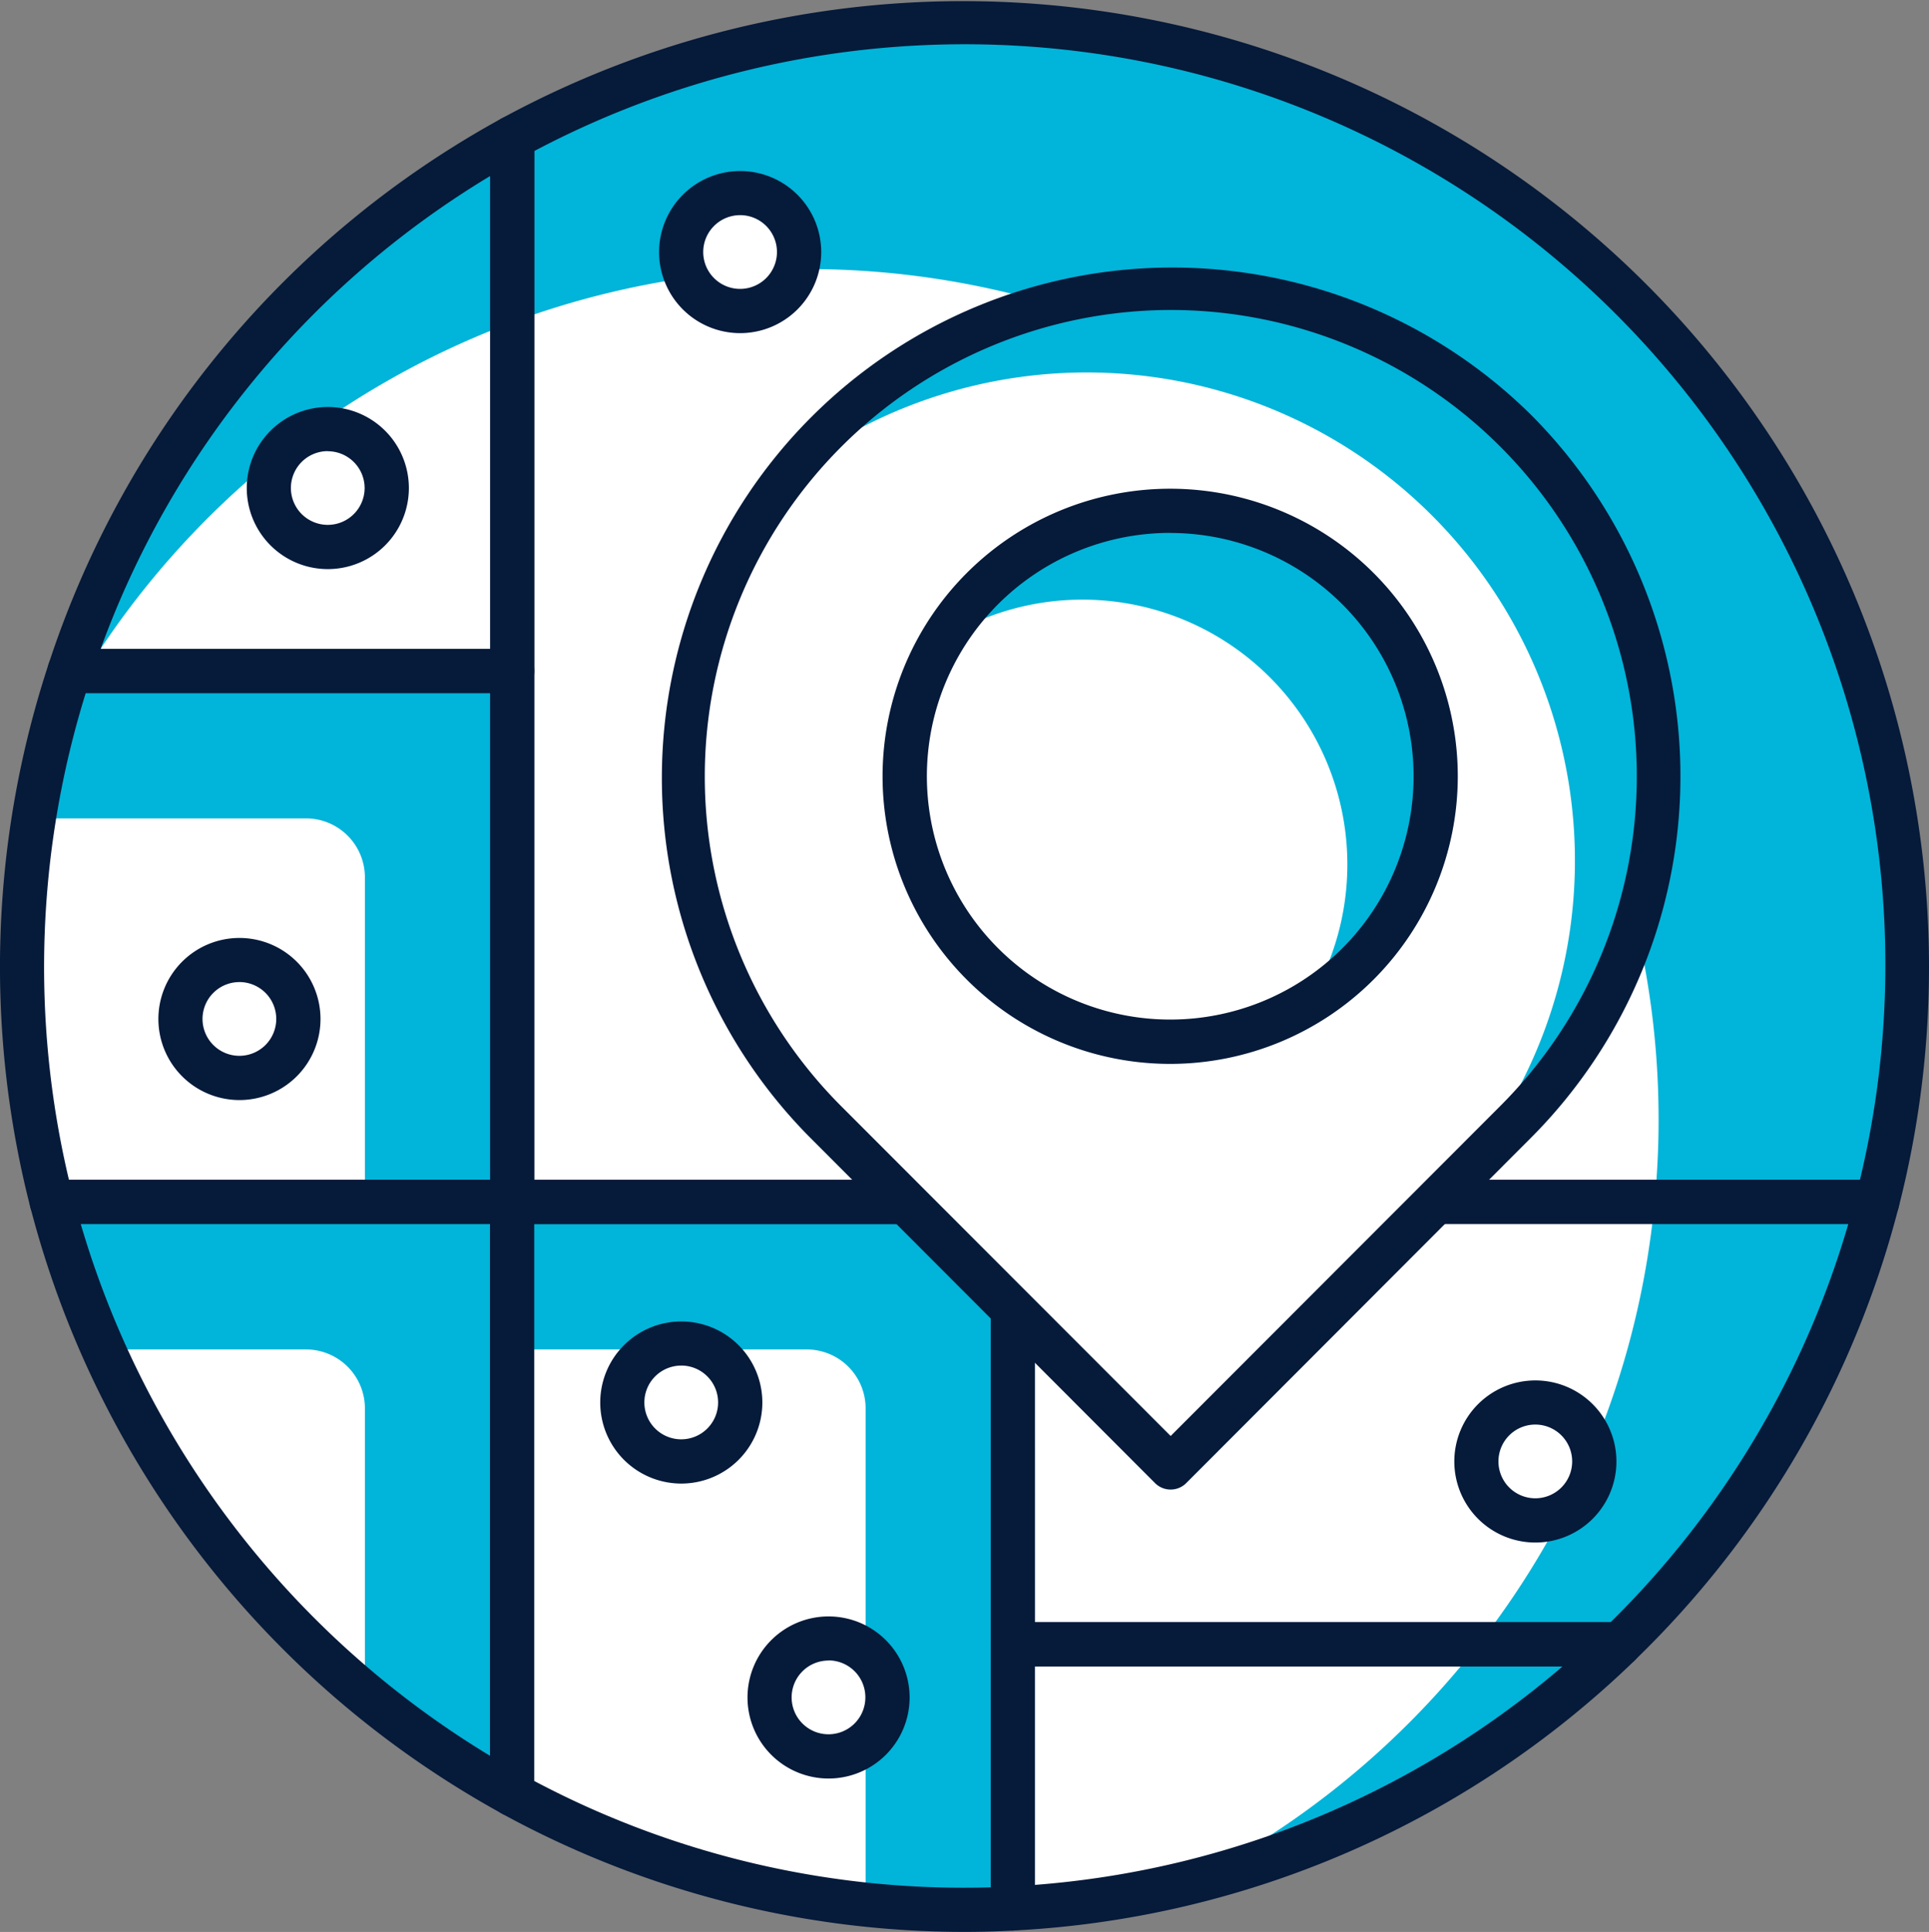 <svg xmlns="http://www.w3.org/2000/svg" width="69.018" height="69.126" viewBox="0 0 69.018 69.126">
  <rect x="0" y="0" width="69.018" height="69.126" fill="#808080" stroke="none"/>
  <g id="Group_112" data-name="Group 112" transform="translate(0 0)">
    <g id="Group_73" data-name="Group 73" transform="translate(18.325 0.792)">
      <path id="Path_59" data-name="Path 59" d="M934.512,302.523a33.807,33.807,0,0,0-32.656-42.214,33.528,33.528,0,0,0-16.184,4.14v38.074Z" transform="translate(-885.672 -260.308)" fill="#fff"/>
    </g>
    <g id="Group_74" data-name="Group 74" transform="translate(18.325 0.792)">
      <path id="Path_60" data-name="Path 60" d="M901.856,260.308a33.528,33.528,0,0,0-16.184,4.14v6.6a30.424,30.424,0,0,1,41.018,28.564c0,.98-.051,1.949-.141,2.906h7.964a33.807,33.807,0,0,0-32.656-42.214Z" transform="translate(-885.672 -260.308)" fill="#01b4d9"/>
    </g>
    <g id="Group_75" data-name="Group 75" transform="translate(17.535)">
      <path id="Path_61" data-name="Path 61" d="M934.424,303.226h-48.84a.791.791,0,0,1-.79-.792V264.36a.79.79,0,0,1,.411-.693,34.562,34.562,0,0,1,49.985,38.965A.789.789,0,0,1,934.424,303.226Zm-48.05-1.583h47.432a32.942,32.942,0,0,0-47.432-36.81Z" transform="translate(-884.794 -259.428)" fill="#061a3a"/>
    </g>
    <g id="Group_76" data-name="Group 76" transform="translate(0.79 24.007)">
      <path id="Path_62" data-name="Path 62" d="M866.178,296.673a33.839,33.839,0,0,0,1.063,8.443h16.472v-19H867.878A33.754,33.754,0,0,0,866.178,296.673Z" transform="translate(-866.178 -286.118)" fill="#fff"/>
    </g>
    <g id="Group_77" data-name="Group 77" transform="translate(1.214 24.007)">
      <path id="Path_63" data-name="Path 63" d="M878.492,305.116h5.269v-19H867.925a34.138,34.138,0,0,0-1.276,5.278h9.735a2.109,2.109,0,0,1,2.107,2.111Z" transform="translate(-866.649 -286.118)" fill="#01b4d9"/>
    </g>
    <g id="Group_78" data-name="Group 78" transform="translate(0 23.216)">
      <path id="Path_64" data-name="Path 64" d="M883.625,305.819H867.153a.792.792,0,0,1-.766-.594,34.612,34.612,0,0,1,.652-19.443.789.789,0,0,1,.75-.545h15.835a.791.791,0,0,1,.79.792v19A.791.791,0,0,1,883.625,305.819Zm-15.853-1.583h15.063V286.821H868.367a33.012,33.012,0,0,0-.6,17.416Z" transform="translate(-865.3 -285.238)" fill="#061a3a"/>
    </g>
    <g id="Group_79" data-name="Group 79" transform="translate(2.49 4.932)">
      <path id="Path_65" data-name="Path 65" d="M868.068,283.987H883.9V264.911A33.855,33.855,0,0,0,868.068,283.987Z" transform="translate(-868.068 -264.911)" fill="#fff"/>
    </g>
    <g id="Group_80" data-name="Group 80" transform="translate(2.49 4.932)">
      <path id="Path_66" data-name="Path 66" d="M883.9,271.515v-6.6a33.855,33.855,0,0,0-15.835,19.076h.6A30.519,30.519,0,0,1,883.9,271.515Z" transform="translate(-868.068 -264.911)" fill="#01b4d9"/>
    </g>
    <g id="Group_81" data-name="Group 81" transform="translate(1.699 4.14)">
      <path id="Path_67" data-name="Path 67" d="M883.815,284.69H867.98a.792.792,0,0,1-.751-1.038,34.471,34.471,0,0,1,16.207-19.522.789.789,0,0,1,1.17.693V283.9A.791.791,0,0,1,883.815,284.69Zm-14.723-1.583h13.933V266.19A32.861,32.861,0,0,0,869.091,283.107Z" transform="translate(-867.189 -264.031)" fill="#061a3a"/>
    </g>
    <g id="Group_82" data-name="Group 82" transform="translate(1.853 43.006)">
      <path id="Path_68" data-name="Path 68" d="M867.36,307.239a33.825,33.825,0,0,0,16.472,21.188V307.239Z" transform="translate(-867.36 -307.239)" fill="#fff"/>
    </g>
    <g id="Group_83" data-name="Group 83" transform="translate(1.853 43.006)">
      <path id="Path_69" data-name="Path 69" d="M883.832,307.239H867.36a33.4,33.4,0,0,0,1.844,5.278h7.252a2.109,2.109,0,0,1,2.107,2.111v10.211a33.715,33.715,0,0,0,5.269,3.589Z" transform="translate(-867.36 -307.239)" fill="#01b4d9"/>
    </g>
    <g id="Group_84" data-name="Group 84" transform="translate(1.062 42.214)">
      <path id="Path_70" data-name="Path 70" d="M883.744,329.13a.77.77,0,0,1-.379-.1,34.68,34.68,0,0,1-16.858-21.684.791.791,0,0,1,.766-.989h16.472a.791.791,0,0,1,.79.792v21.188a.789.789,0,0,1-.79.792Zm-15.436-21.188a33.119,33.119,0,0,0,14.646,19.028V307.942Z" transform="translate(-866.481 -306.359)" fill="#061a3a"/>
    </g>
    <g id="Group_85" data-name="Group 85" transform="translate(18.325 43.006)">
      <path id="Path_71" data-name="Path 71" d="M903.587,307.239H885.672v21.188a33.516,33.516,0,0,0,16.184,4.14c.581,0,1.157-.018,1.731-.049v-25.28Z" transform="translate(-885.672 -307.239)" fill="#fff"/>
    </g>
    <g id="Group_86" data-name="Group 86" transform="translate(18.325 43.006)">
      <path id="Path_72" data-name="Path 72" d="M898.318,314.627v17.741a34.086,34.086,0,0,0,3.538.2c.581,0,1.157-.018,1.731-.049v-25.28H885.672v5.278H896.21A2.109,2.109,0,0,1,898.318,314.627Z" transform="translate(-885.672 -307.239)" fill="#01b4d9"/>
    </g>
    <g id="Group_87" data-name="Group 87" transform="translate(17.535 42.214)">
      <path id="Path_73" data-name="Path 73" d="M901.768,333.27a34.5,34.5,0,0,1-16.563-4.238.789.789,0,0,1-.411-.693V307.15a.791.791,0,0,1,.79-.792H903.5a.791.791,0,0,1,.79.792v25.28a.79.79,0,0,1-.749.791C902.953,333.253,902.362,333.27,901.768,333.27Zm-15.394-5.4a32.83,32.83,0,0,0,16.335,3.806v-23.73H886.374Z" transform="translate(-884.794 -306.359)" fill="#061a3a"/>
    </g>
    <g id="Group_88" data-name="Group 88" transform="translate(36.24 43.006)">
      <path id="Path_74" data-name="Path 74" d="M927.295,323.071a33.735,33.735,0,0,0,9.219-15.832H905.589v15.832Z" transform="translate(-905.589 -307.239)" fill="#fff"/>
    </g>
    <g id="Group_89" data-name="Group 89" transform="translate(52.9 43.006)">
      <path id="Path_75" data-name="Path 75" d="M924.11,323.071h5.046a33.735,33.735,0,0,0,9.219-15.832h-7.964A30.339,30.339,0,0,1,924.11,323.071Z" transform="translate(-924.11 -307.239)" fill="#01b4d9"/>
    </g>
    <g id="Group_90" data-name="Group 90" transform="translate(35.45 42.214)">
      <path id="Path_76" data-name="Path 76" d="M927.207,323.774H905.5a.791.791,0,0,1-.79-.792V307.15a.791.791,0,0,1,.79-.792h30.925a.79.79,0,0,1,.765.989,34.522,34.522,0,0,1-9.435,16.2A.785.785,0,0,1,927.207,323.774Zm-20.916-1.583h20.594a32.961,32.961,0,0,0,8.505-14.249h-29.1Z" transform="translate(-904.71 -306.359)" fill="#061a3a"/>
    </g>
    <g id="Group_91" data-name="Group 91" transform="translate(36.24 58.838)">
      <path id="Path_77" data-name="Path 77" d="M905.589,324.84v9.448a33.584,33.584,0,0,0,21.706-9.448Z" transform="translate(-905.589 -324.84)" fill="#fff"/>
    </g>
    <g id="Group_92" data-name="Group 92" transform="translate(42.46 58.838)">
      <path id="Path_78" data-name="Path 78" d="M912.5,333.386a33.654,33.654,0,0,0,15.486-8.546h-5.046A30.575,30.575,0,0,1,912.5,333.386Z" transform="translate(-912.503 -324.84)" fill="#01b4d9"/>
    </g>
    <g id="Group_93" data-name="Group 93" transform="translate(35.45 58.047)">
      <path id="Path_79" data-name="Path 79" d="M905.5,334.991a.791.791,0,0,1-.79-.792v-9.448a.791.791,0,0,1,.79-.792h21.706a.792.792,0,0,1,.549,1.36,34.44,34.44,0,0,1-22.215,9.669Zm.79-9.448v7.813a32.855,32.855,0,0,0,18.872-7.813Z" transform="translate(-904.71 -323.96)" fill="#061a3a"/>
    </g>
    <g id="Group_94" data-name="Group 94" transform="translate(24.426 10.291)">
      <path id="Path_80" data-name="Path 80" d="M922.259,275.991a17.472,17.472,0,0,0-24.69,24.728l12.345,12.365,12.345-12.365A17.505,17.505,0,0,0,922.259,275.991Z" transform="translate(-892.454 -270.87)" fill="#fff"/>
    </g>
    <g id="Group_95" data-name="Group 95" transform="translate(28.135 10.291)">
      <path id="Path_81" data-name="Path 81" d="M922.673,275.991a17.44,17.44,0,0,0-24.69,0,17.76,17.76,0,0,0-1.4,1.608,17.468,17.468,0,0,1,23.084,26.136l3.011-3.016A17.505,17.505,0,0,0,922.673,275.991Z" transform="translate(-896.578 -270.87)" fill="#01b4d9"/>
    </g>
    <g id="Group_96" data-name="Group 96" transform="translate(23.636 9.508)">
      <path id="Path_82" data-name="Path 82" d="M909.825,313.787a.786.786,0,0,1-.56-.232l-12.344-12.365a18.263,18.263,0,0,1,25.807-25.848h0a18.319,18.319,0,0,1,0,25.848l-12.345,12.365A.783.783,0,0,1,909.825,313.787Zm0-42.206a16.694,16.694,0,0,0-11.787,28.49l11.787,11.8,11.786-11.8a16.686,16.686,0,0,0-11.786-28.49Z" transform="translate(-891.576 -269.998)" fill="#061a3a"/>
    </g>
    <g id="Group_97" data-name="Group 97" transform="translate(32.401 18.278)">
      <ellipse id="Ellipse_10" data-name="Ellipse 10" cx="9.483" cy="9.498" rx="9.483" ry="9.498" fill="#fff"/>
    </g>
    <g id="Group_98" data-name="Group 98" transform="translate(33.795 18.279)">
      <path id="Path_83" data-name="Path 83" d="M920.443,289.248a9.473,9.473,0,0,0-17.574-4.937,9.478,9.478,0,0,1,13.019,13.04A9.487,9.487,0,0,0,920.443,289.248Z" transform="translate(-902.87 -279.749)" fill="#01b4d9"/>
    </g>
    <g id="Group_99" data-name="Group 99" transform="translate(31.611 17.487)">
      <path id="Path_84" data-name="Path 84" d="M910.716,299.449a10.29,10.29,0,1,1,10.274-10.29A10.294,10.294,0,0,1,910.716,299.449Zm0-19a8.707,8.707,0,1,0,8.693,8.707A8.71,8.71,0,0,0,910.716,280.452Z" transform="translate(-900.443 -278.869)" fill="#061a3a"/>
    </g>
    <g id="Group_100" data-name="Group 100" transform="translate(27.537 58.624)">
      <ellipse id="Ellipse_11" data-name="Ellipse 11" cx="2.107" cy="2.111" rx="2.107" ry="2.111" fill="#fff"/>
    </g>
    <g id="Group_101" data-name="Group 101" transform="translate(26.747 57.833)">
      <path id="Path_85" data-name="Path 85" d="M897.933,329.526a2.9,2.9,0,1,1,2.9-2.9A2.9,2.9,0,0,1,897.933,329.526Zm0-4.221a1.319,1.319,0,1,0,1.317,1.319A1.319,1.319,0,0,0,897.933,325.3Z" transform="translate(-895.035 -323.722)" fill="#061a3a"/>
    </g>
    <g id="Group_102" data-name="Group 102" transform="translate(52.828 50.18)">
      <ellipse id="Ellipse_12" data-name="Ellipse 12" cx="2.107" cy="2.111" rx="2.107" ry="2.111" fill="#fff"/>
    </g>
    <g id="Group_103" data-name="Group 103" transform="translate(52.037 49.389)">
      <path id="Path_86" data-name="Path 86" d="M926.048,320.139a2.9,2.9,0,1,1,2.9-2.9A2.9,2.9,0,0,1,926.048,320.139Zm0-4.221a1.319,1.319,0,1,0,1.317,1.319A1.319,1.319,0,0,0,926.048,315.918Z" transform="translate(-923.151 -314.335)" fill="#061a3a"/>
    </g>
    <g id="Group_104" data-name="Group 104" transform="translate(22.268 48.07)">
      <ellipse id="Ellipse_13" data-name="Ellipse 13" cx="2.107" cy="2.111" rx="2.107" ry="2.111" fill="#fff"/>
    </g>
    <g id="Group_105" data-name="Group 105" transform="translate(21.478 47.278)">
      <path id="Path_87" data-name="Path 87" d="M892.075,317.793a2.9,2.9,0,1,1,2.9-2.9A2.9,2.9,0,0,1,892.075,317.793Zm0-4.221a1.319,1.319,0,1,0,1.317,1.319A1.319,1.319,0,0,0,892.075,313.571Z" transform="translate(-889.177 -311.988)" fill="#061a3a"/>
    </g>
    <g id="Group_106" data-name="Group 106" transform="translate(6.461 34.348)">
      <ellipse id="Ellipse_14" data-name="Ellipse 14" cx="2.107" cy="2.111" rx="2.107" ry="2.111" fill="#fff"/>
    </g>
    <g id="Group_107" data-name="Group 107" transform="translate(5.671 33.556)">
      <path id="Path_88" data-name="Path 88" d="M874.5,302.538a2.9,2.9,0,1,1,2.9-2.9A2.9,2.9,0,0,1,874.5,302.538Zm0-4.221a1.319,1.319,0,1,0,1.317,1.319A1.319,1.319,0,0,0,874.5,298.316Z" transform="translate(-871.604 -296.733)" fill="#061a3a"/>
    </g>
    <g id="Group_108" data-name="Group 108" transform="translate(9.622 15.349)">
      <ellipse id="Ellipse_15" data-name="Ellipse 15" cx="2.107" cy="2.111" rx="2.107" ry="2.111" fill="#fff"/>
    </g>
    <g id="Group_109" data-name="Group 109" transform="translate(8.832 14.558)">
      <path id="Path_89" data-name="Path 89" d="M878.016,281.417a2.9,2.9,0,1,1,2.9-2.9A2.9,2.9,0,0,1,878.016,281.417Zm0-4.221a1.319,1.319,0,1,0,1.317,1.319A1.319,1.319,0,0,0,878.016,277.2Z" transform="translate(-875.119 -275.612)" fill="#061a3a"/>
    </g>
    <g id="Group_110" data-name="Group 110" transform="translate(24.376 6.906)">
      <ellipse id="Ellipse_16" data-name="Ellipse 16" cx="2.107" cy="2.111" rx="2.107" ry="2.111" fill="#fff"/>
    </g>
    <g id="Group_111" data-name="Group 111" transform="translate(23.585 6.115)">
      <path id="Path_90" data-name="Path 90" d="M894.417,272.031a2.9,2.9,0,1,1,2.9-2.9A2.9,2.9,0,0,1,894.417,272.031Zm0-4.221a1.319,1.319,0,1,0,1.317,1.319A1.319,1.319,0,0,0,894.417,267.809Z" transform="translate(-891.52 -266.226)" fill="#061a3a"/>
    </g>
  </g>
</svg>
